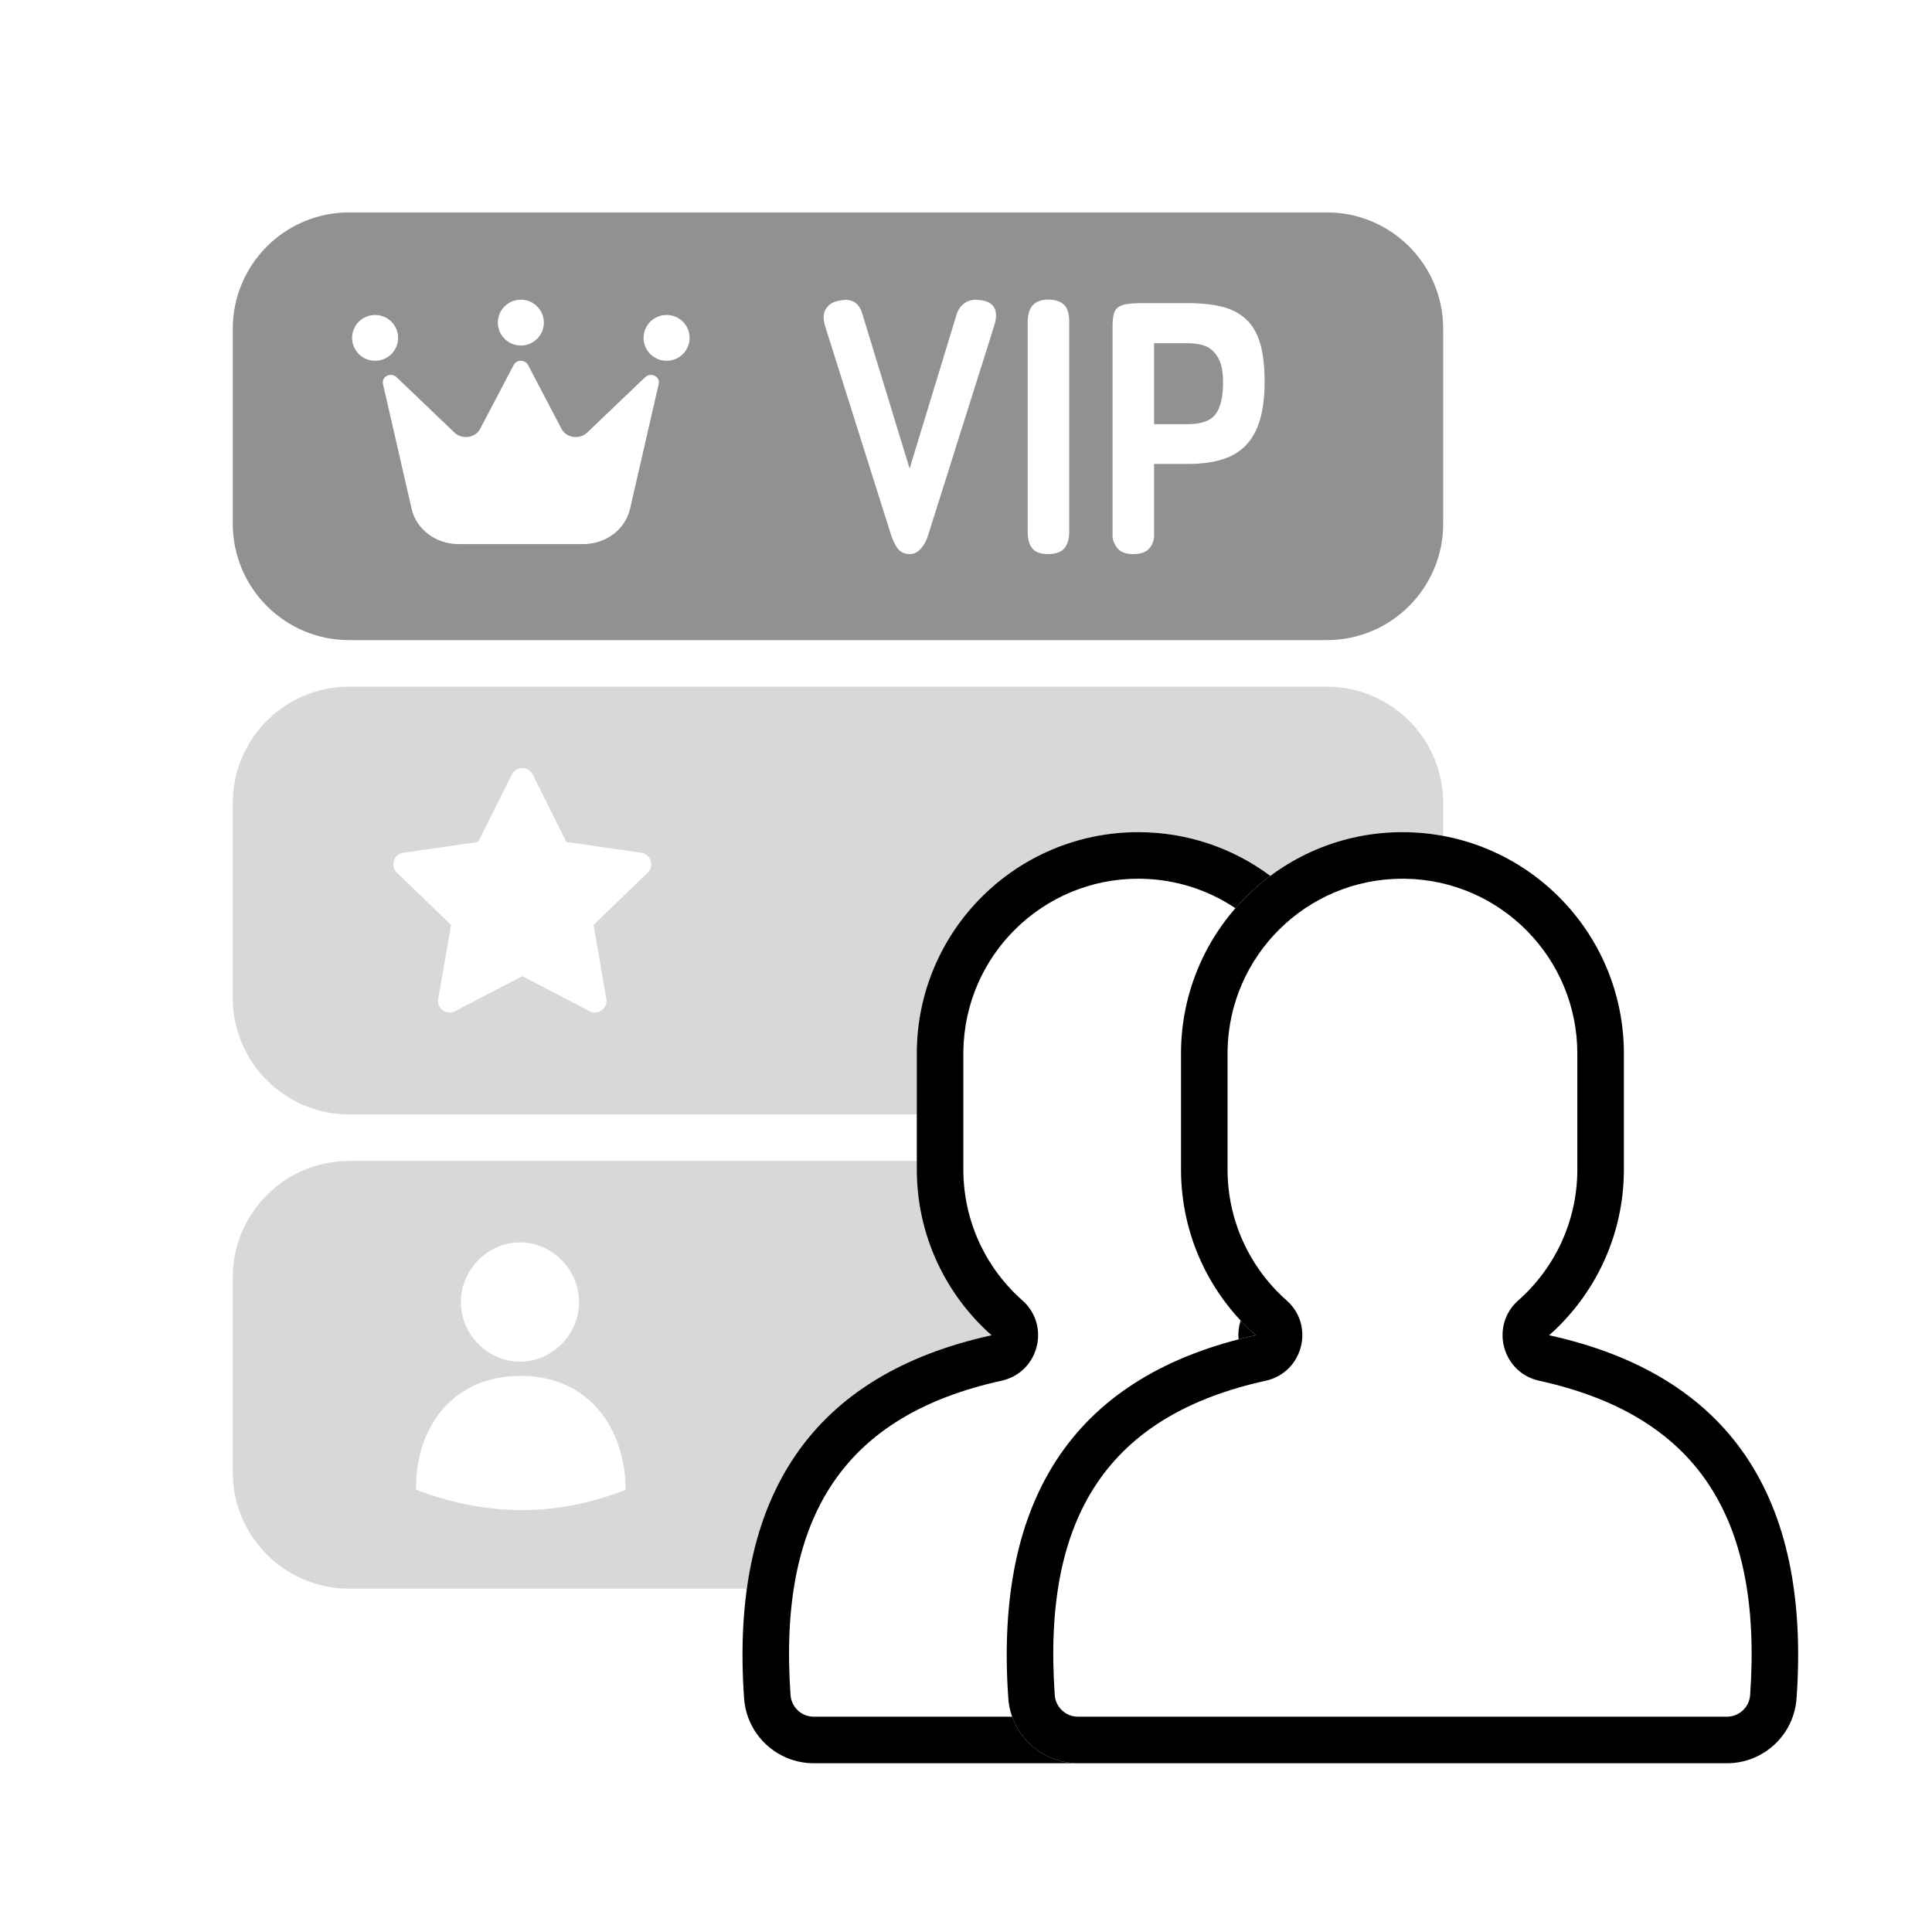 <?xml version="1.0" encoding="UTF-8"?>
<svg width="80px" height="80px" viewBox="0 0 80 80" version="1.1" xmlns="http://www.w3.org/2000/svg" xmlns:xlink="http://www.w3.org/1999/xlink">
    <title>C110BC02-E038-48EC-ACC5-B184AA6BBADA</title>
    <defs>
        <filter color-interpolation-filters="auto" id="filter-1">
            <feColorMatrix in="SourceGraphic" type="matrix" values="0 0 0 0 0.954 0 0 0 0 0.687 0 0 0 0 0.601 0 0 0 1 0"></feColorMatrix>
        </filter>
        <filter color-interpolation-filters="auto" id="filter-2">
            <feColorMatrix in="SourceGraphic" type="matrix" values="0 0 0 0 0.82 0 0 0 0 0.906 0 0 0 0 1 0 0 0 1 0"></feColorMatrix>
        </filter>
        <filter color-interpolation-filters="auto" id="filter-3">
            <feColorMatrix in="SourceGraphic" type="matrix" values="0 0 0 0 1 0 0 0 0 1 0 0 0 0 1 0 0 0 1 0"></feColorMatrix>
        </filter>
        <filter color-interpolation-filters="auto" id="filter-4">
            <feColorMatrix in="SourceGraphic" type="matrix" values="0 0 0 0 0.376 0 0 0 0 0.388 0 0 0 0 0.561 0 0 0 1 0"></feColorMatrix>
        </filter>
    </defs>
    <g id="擴充功能" stroke="none" stroke-width="1" fill="none" fill-rule="evenodd">
        <g id="切圖" transform="translate(-327, -170)">
            <g id="ext/會員群組_fin" transform="translate(327, 170)">
                <rect id="Rectangle" stroke="#979797" stroke-width="0.5" fill="#D8D8D8" opacity="0" x="0.25" y="0.25" width="79.5" height="79.5"></rect>
                <g id="Group" transform="translate(9.639, 8.795)">
                    <g filter="url(#filter-1)" id="A">
                        <g transform="translate(0, 0)">
                            <path d="M4.819,0 L45.301,0 C47.963,0 50.12,2.158 50.12,4.819 L50.12,12.892 C50.12,15.553 47.963,17.711 45.301,17.711 L4.819,17.711 C2.158,17.711 0,15.553 0,12.892 L0,4.819 C0,2.158 2.158,0 4.819,0 Z" id="Rectangle" fill="#919191"></path>
                        </g>
                    </g>
                    <g filter="url(#filter-2)" id="B">
                        <g transform="translate(0, 19.639)">
                            <path d="M28.323,19.638 L28.323,19.987 C28.323,22.721 29.52,25.176 31.418,26.856 C25.451,28.168 22.073,31.666 21.287,37.349 L4.819,37.349 C2.158,37.349 0,35.192 0,32.53 L0,24.458 C0,21.796 2.158,19.639 4.819,19.639 L28.323,19.638 Z M45.301,0 C47.963,0 50.12,2.158 50.12,4.819 L50.121,6.179 C49.574,6.077 49.01,6.024 48.434,6.024 C46.383,6.024 44.49,6.697 42.963,7.834 C41.436,6.697 39.543,6.024 37.493,6.024 C32.429,6.024 28.323,10.129 28.323,15.194 L28.323,15.194 L28.323,17.71 L4.819,17.711 C2.158,17.711 0,15.553 0,12.892 L0,4.819 C0,2.158 2.158,0 4.819,0 L45.301,0 Z" id="Combined-Shape" fill="#D8D8D8"></path>
                        </g>
                    </g>
                    <g filter="url(#filter-3)" id="white">
                        <g transform="translate(4.94, 3.61)">
                            <path d="M6.988,1.902 C6.462,1.902 6.035,1.477 6.035,0.953 C6.035,0.429 6.462,0.004 6.988,0.004 C7.514,0.004 7.941,0.429 7.941,0.953 C7.941,1.477 7.514,1.902 6.988,1.902 Z M0.953,2.534 C0.427,2.534 0,2.109 0,1.585 C0,1.061 0.427,0.637 0.953,0.637 C1.479,0.637 1.906,1.061 1.906,1.585 C1.906,2.109 1.479,2.534 0.953,2.534 L0.953,2.534 Z M13.023,2.534 C12.497,2.534 12.07,2.109 12.07,1.585 C12.07,1.061 12.497,0.637 13.023,0.637 C13.549,0.637 13.976,1.061 13.976,1.585 C13.976,2.109 13.549,2.534 13.023,2.534 L13.023,2.534 Z M9.737,5.506 L12.138,3.211 C12.265,3.09 12.474,3.087 12.605,3.205 C12.686,3.276 12.722,3.385 12.698,3.49 L11.509,8.667 C11.314,9.517 10.506,10.125 9.57,10.125 L4.406,10.125 C3.47,10.125 2.661,9.517 2.466,8.667 L1.278,3.489 C1.24,3.324 1.354,3.16 1.532,3.125 C1.643,3.103 1.759,3.136 1.838,3.211 L4.239,5.506 C4.493,5.749 4.912,5.754 5.173,5.518 C5.228,5.469 5.273,5.41 5.307,5.346 L6.691,2.707 C6.771,2.554 6.969,2.491 7.132,2.565 C7.199,2.595 7.253,2.645 7.285,2.707 L8.669,5.346 C8.829,5.652 9.225,5.778 9.553,5.63 C9.622,5.599 9.684,5.557 9.737,5.506 L9.737,5.506 Z" id="Shape" fill="#FFFFFF" fill-rule="nonzero"></path>
                            <path d="M23.086,10.539 C23.386,10.539 23.628,10.319 23.813,9.878 L23.813,9.878 L26.592,1.073 C26.768,0.495 26.622,0.152 26.155,0.044 C26.058,0.024 25.954,0.012 25.844,0.007 C25.734,0.002 25.628,0.02 25.527,0.059 C25.425,0.098 25.33,0.162 25.242,0.25 C25.154,0.338 25.083,0.461 25.031,0.617 L25.031,0.617 L23.086,6.997 L21.141,0.632 C21.088,0.446 21.02,0.309 20.936,0.22 C20.852,0.132 20.762,0.073 20.665,0.044 C20.568,0.015 20.471,0.005 20.374,0.015 C20.277,0.024 20.184,0.039 20.096,0.059 C19.946,0.098 19.829,0.157 19.745,0.235 C19.662,0.314 19.602,0.399 19.567,0.492 C19.532,0.586 19.518,0.686 19.527,0.794 C19.536,0.902 19.558,1.009 19.593,1.117 L19.593,1.117 L22.345,9.833 C22.46,10.127 22.574,10.319 22.689,10.407 C22.804,10.495 22.936,10.539 23.086,10.539 Z M28.822,10.539 C29.131,10.539 29.353,10.461 29.49,10.304 C29.627,10.147 29.695,9.912 29.695,9.598 L29.695,9.598 L29.695,0.926 C29.695,0.583 29.62,0.343 29.47,0.206 C29.32,0.069 29.104,0 28.822,0 C28.257,0 27.975,0.314 27.975,0.941 L27.975,0.941 L27.975,9.613 C27.975,9.917 28.039,10.147 28.167,10.304 C28.295,10.461 28.513,10.539 28.822,10.539 Z M32.349,10.539 C32.657,10.539 32.878,10.461 33.01,10.304 C33.142,10.147 33.209,9.971 33.209,9.775 L33.209,9.775 L33.209,6.806 L34.598,6.806 C35.162,6.806 35.645,6.742 36.046,6.614 C36.448,6.487 36.776,6.286 37.032,6.012 C37.288,5.737 37.477,5.385 37.601,4.953 C37.724,4.522 37.786,4.003 37.786,3.395 C37.786,2.788 37.729,2.276 37.614,1.859 C37.499,1.443 37.314,1.107 37.058,0.853 C36.802,0.598 36.474,0.416 36.073,0.309 C35.671,0.201 35.18,0.147 34.598,0.147 L34.598,0.147 L32.732,0.147 C32.468,0.147 32.254,0.159 32.091,0.184 C31.928,0.208 31.802,0.255 31.714,0.323 C31.625,0.392 31.566,0.49 31.535,0.617 C31.504,0.745 31.489,0.911 31.489,1.117 L31.489,1.117 L31.489,9.775 C31.489,9.951 31.555,10.123 31.687,10.289 C31.819,10.456 32.04,10.539 32.349,10.539 Z M34.598,5.159 L33.209,5.159 L33.209,1.808 L34.598,1.808 C34.809,1.808 35.003,1.83 35.18,1.874 C35.356,1.918 35.51,2.001 35.643,2.124 C35.775,2.246 35.879,2.411 35.954,2.616 C36.029,2.822 36.066,3.087 36.066,3.41 C36.066,4.027 35.962,4.473 35.755,4.748 C35.548,5.022 35.162,5.159 34.598,5.159 L34.598,5.159 Z" id="VIP" fill="#FFFFFF" fill-rule="nonzero"></path>
                            <path d="M7.048,28.016 L4.265,29.465 C4.029,29.588 3.738,29.497 3.615,29.26 C3.566,29.167 3.549,29.06 3.567,28.956 L4.098,25.893 L4.098,25.893 L1.855,23.729 C1.664,23.544 1.658,23.239 1.843,23.047 C1.917,22.97 2.015,22.92 2.121,22.905 L5.225,22.458 L5.225,22.458 L6.617,19.665 C6.736,19.427 7.025,19.33 7.263,19.448 C7.357,19.495 7.433,19.571 7.48,19.665 L8.872,22.458 L8.872,22.458 L11.975,22.905 C12.239,22.943 12.421,23.187 12.383,23.451 C12.368,23.556 12.318,23.654 12.241,23.729 L9.999,25.893 L9.999,25.893 L10.529,28.956 C10.575,29.218 10.399,29.467 10.137,29.513 C10.032,29.531 9.925,29.514 9.832,29.465 L7.048,28.016 L7.048,28.016 Z" id="Star" fill="#FFFFFF"></path>
                            <path d="M6.951,39.04 C8.286,39.04 9.398,40.163 9.398,41.509 C9.398,42.856 8.286,43.979 6.951,43.979 C5.617,43.979 4.505,42.856 4.505,41.509 C4.505,40.163 5.617,39.04 6.951,39.04 L6.951,39.04 L6.951,39.04 Z M2.651,49.283 C2.614,46.739 4.119,44.569 6.988,44.569 C9.858,44.569 11.325,46.813 11.325,49.283 C8.582,50.368 5.728,50.442 2.651,49.283 Z" id="Shape" fill="#FFFFFF" fill-rule="nonzero"></path>
                        </g>
                    </g>
                    <g filter="url(#filter-4)" id="line">
                        <g transform="translate(21.107, 25.663)">
                            <path d="M16.386,0 C18.436,0 20.329,0.673 21.856,1.81 C21.327,2.203 20.842,2.653 20.41,3.149 C19.29,2.398 17.949,1.952 16.505,1.929 L16.386,1.928 C12.426,1.928 9.209,5.105 9.145,9.05 L9.144,9.17 L9.144,13.963 C9.144,16.042 10.022,17.975 11.534,19.34 L11.588,19.388 C12.769,20.433 12.264,22.376 10.725,22.715 C4.275,24.133 1.462,28.259 1.988,35.73 C2.023,36.225 2.427,36.611 2.919,36.626 L11.164,36.627 C11.563,37.756 12.639,38.554 13.89,38.554 L13.89,38.554 L2.95,38.554 C1.432,38.554 0.172,37.38 0.065,35.866 C-0.525,27.475 2.89,22.464 10.311,20.832 C8.413,19.152 7.216,16.697 7.216,13.963 L7.216,9.17 C7.216,4.105 11.321,0 16.386,0 Z M20.628,20.225 C20.826,20.437 21.034,20.639 21.252,20.832 C21.01,20.885 20.773,20.941 20.541,21.002 C20.516,20.756 20.54,20.506 20.613,20.265 Z" id="Combined-Shape" fill="#000000"></path>
                            <path d="M27.326,0 C32.39,0 36.496,4.105 36.496,9.17 L36.496,13.963 C36.496,16.697 35.299,19.152 33.401,20.832 C40.822,22.464 44.237,27.475 43.646,35.866 C43.541,37.365 42.305,38.531 40.808,38.554 L40.762,38.554 L13.89,38.554 C12.372,38.554 11.113,37.38 11.006,35.866 C10.415,27.475 13.831,22.464 21.252,20.832 C19.354,19.152 18.157,16.697 18.157,13.963 L18.157,9.17 C18.157,4.105 22.262,0 27.326,0 Z M27.326,1.928 C23.367,1.928 20.149,5.105 20.085,9.05 L20.084,9.17 L20.084,13.963 C20.084,16.067 20.984,18.021 22.529,19.388 C23.71,20.433 23.205,22.376 21.665,22.715 C15.215,24.133 12.403,28.259 12.929,35.73 C12.964,36.225 13.368,36.611 13.86,36.626 L13.89,36.627 L40.747,36.627 L40.778,36.627 L40.808,36.625 C41.283,36.603 41.673,36.235 41.721,35.761 L41.724,35.73 C42.249,28.259 39.437,24.133 32.987,22.715 C31.462,22.38 30.953,20.472 32.088,19.42 L32.123,19.389 C33.65,18.037 34.547,16.113 34.568,14.037 L34.568,13.963 L34.568,9.17 C34.568,5.21 31.39,1.993 27.446,1.929 L27.326,1.928 Z" id="Combined-Shape-Copy-3" fill="#000000" fill-rule="nonzero"></path>
                        </g>
                    </g>
                </g>
            </g>
        </g>
    </g>
</svg>